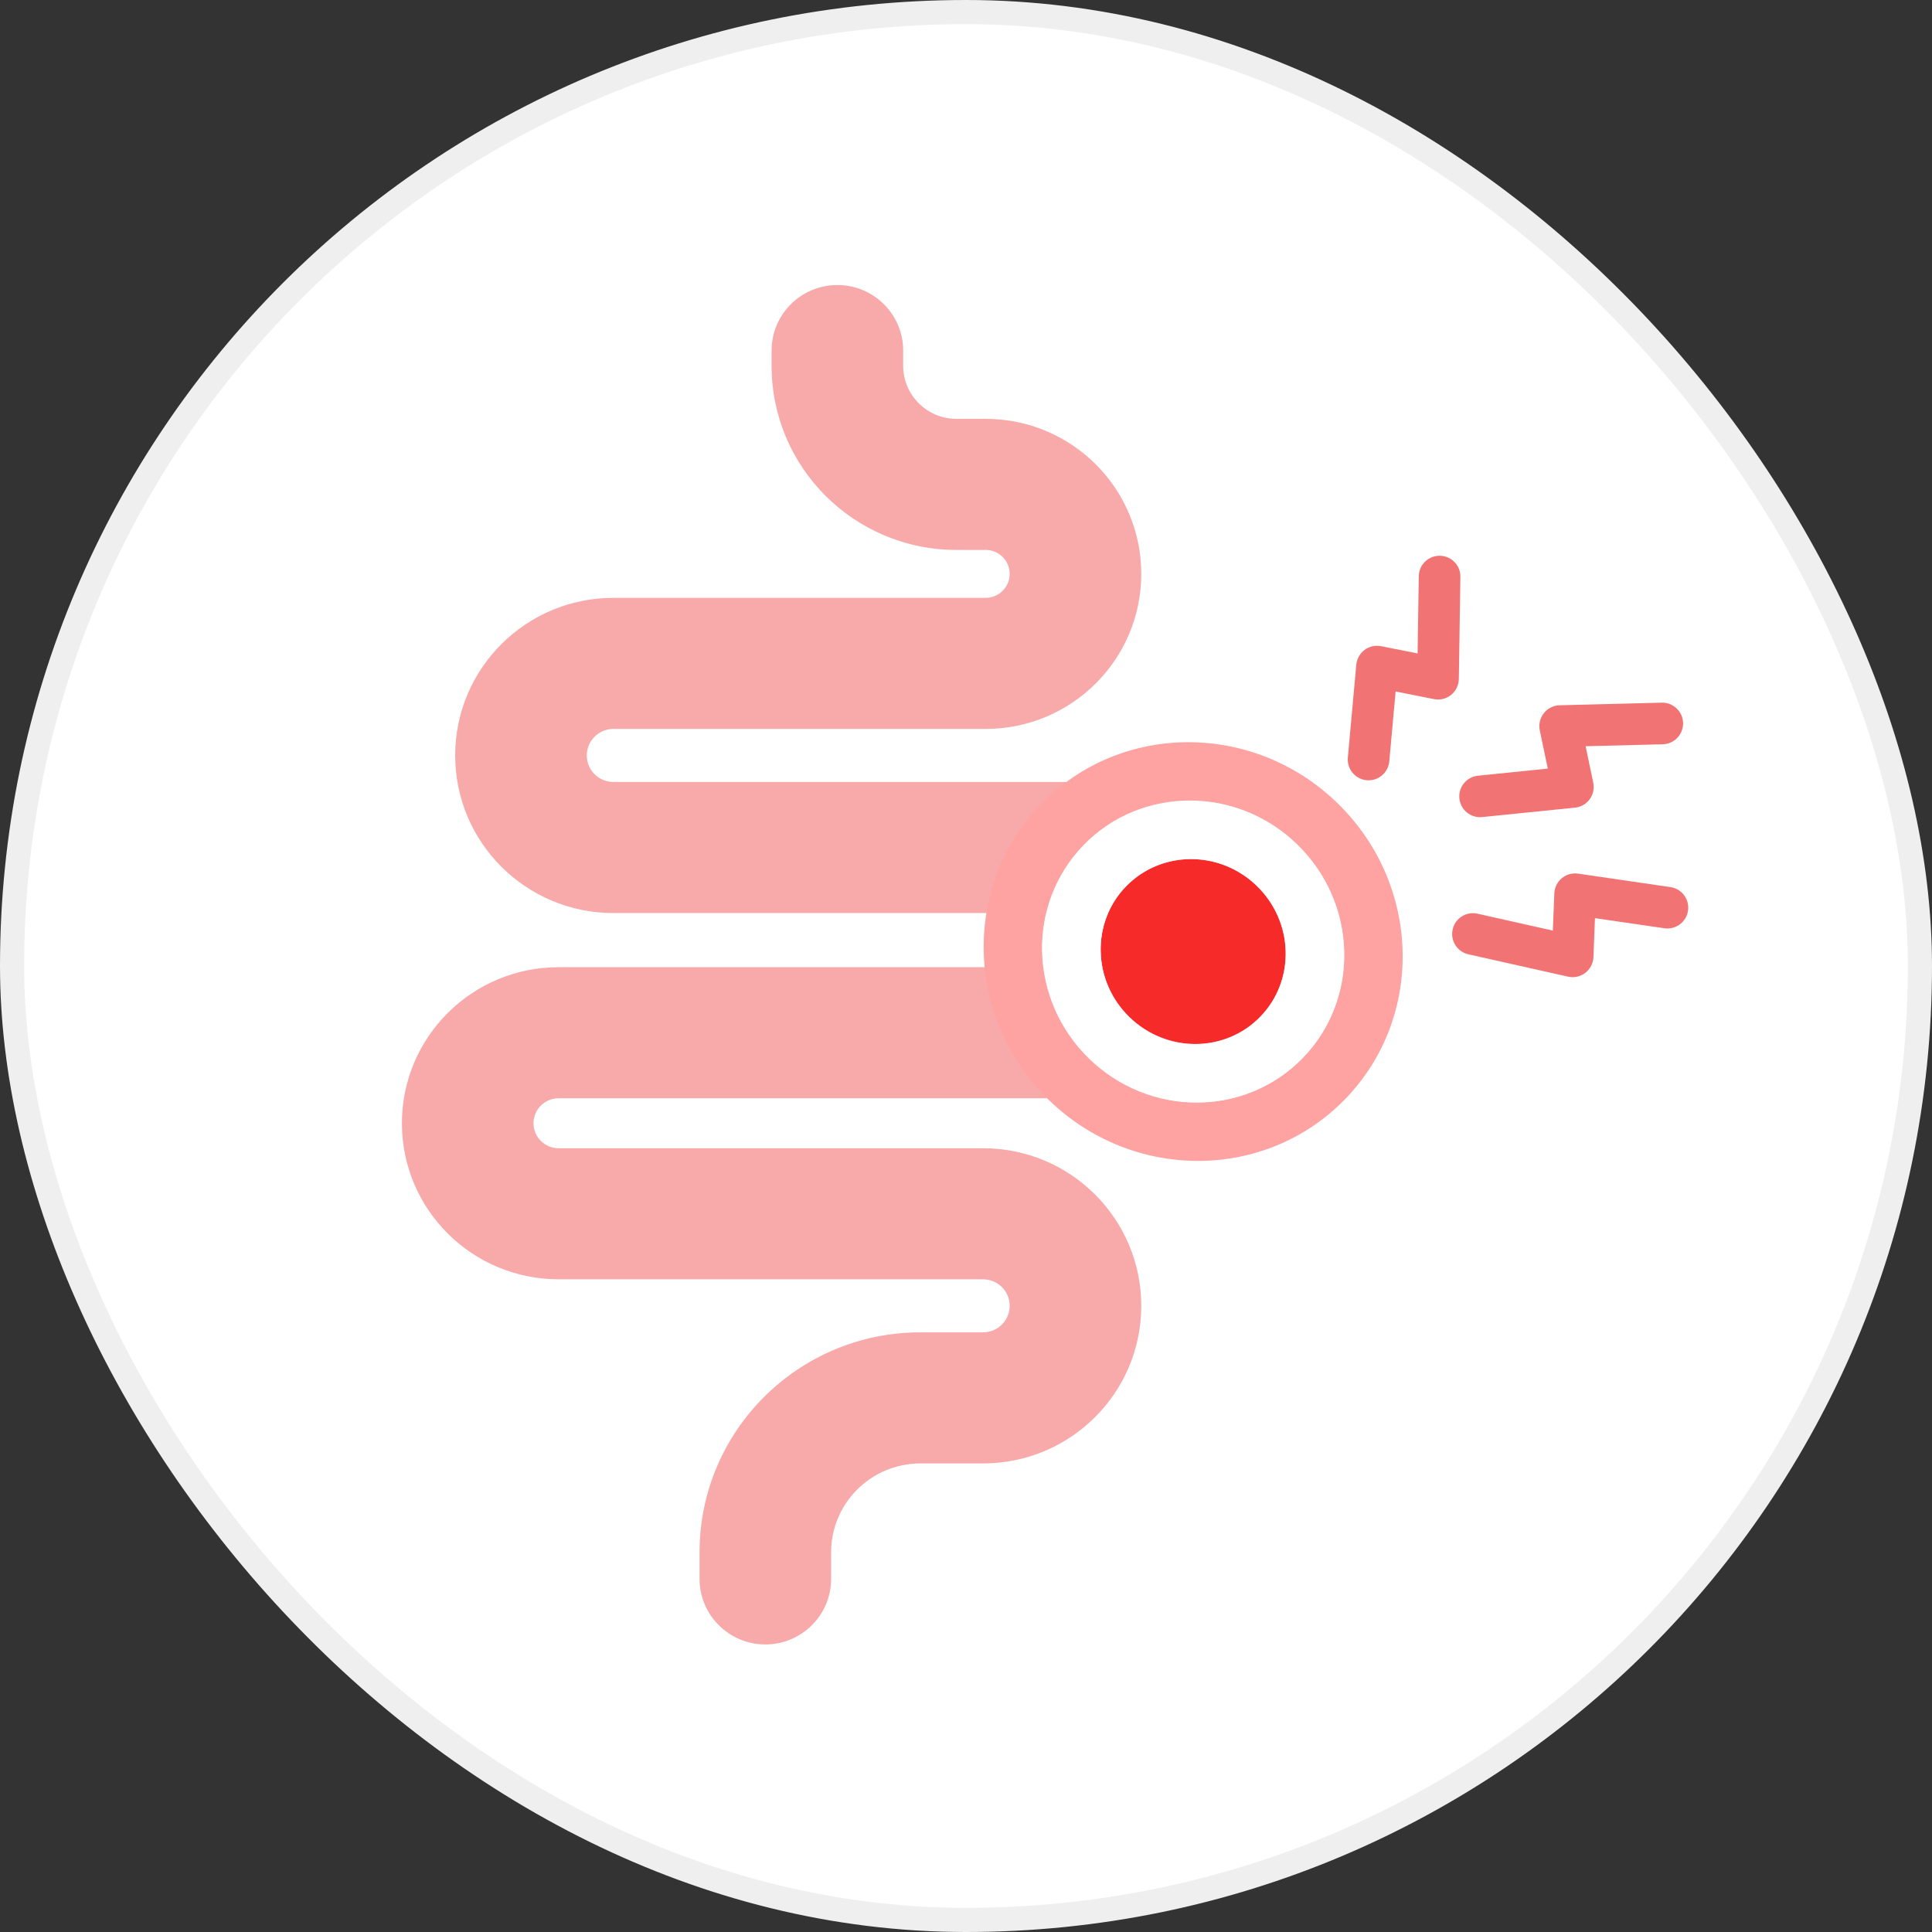 <svg width="56" height="56" viewBox="0 0 56 56" fill="none" xmlns="http://www.w3.org/2000/svg">
<rect x="0" y="0" width="56" height="56" fill="#333333" stroke="none"/>
<rect x="0.35" y="0.35" width="55.3" height="55.3" rx="27.65" fill="white"/>
<rect x="0.35" y="0.35" width="55.3" height="55.3" rx="27.65" stroke="#EFEFEF" stroke-width="0.7"/>
<path fill-rule="evenodd" clip-rule="evenodd" d="M24.272 8.262C25.325 8.262 26.179 9.112 26.179 10.161V10.603C26.179 11.452 26.87 12.141 27.723 12.141H28.569C31.061 12.141 33.08 14.153 33.08 16.634C33.08 19.116 31.061 21.128 28.569 21.128H17.78C17.353 21.128 17.008 21.473 17.008 21.897C17.008 22.322 17.353 22.666 17.78 22.666H32.746C35.288 22.666 37.348 24.718 37.348 27.25C37.348 29.782 35.288 31.834 32.746 31.834H16.191C15.789 31.834 15.464 32.158 15.464 32.558C15.464 32.958 15.789 33.282 16.191 33.282H28.494C31.027 33.282 33.08 35.327 33.08 37.85C33.08 40.373 31.027 42.418 28.494 42.418H26.678C25.249 42.418 24.09 43.572 24.09 44.996V45.765C24.09 46.814 23.237 47.665 22.184 47.665C21.131 47.665 20.277 46.814 20.277 45.765V44.996C20.277 41.474 23.143 38.619 26.678 38.619H28.494C28.921 38.619 29.266 38.275 29.266 37.85C29.266 37.425 28.921 37.081 28.494 37.081H16.191C13.683 37.081 11.65 35.056 11.65 32.558C11.65 30.06 13.683 28.035 16.191 28.035H32.746C33.181 28.035 33.534 27.684 33.534 27.25C33.534 26.817 33.181 26.465 32.746 26.465H17.78C15.247 26.465 13.194 24.42 13.194 21.897C13.194 19.374 15.247 17.329 17.78 17.329H28.569C28.954 17.329 29.266 17.018 29.266 16.634C29.266 16.251 28.954 15.94 28.569 15.94H27.723C24.764 15.94 22.365 13.551 22.365 10.603V10.161C22.365 9.112 23.219 8.262 24.272 8.262Z" fill="#F8A9A9"/>
<path fill-rule="evenodd" clip-rule="evenodd" d="M38.767 23.279C41.198 25.643 41.297 29.485 38.987 31.861C36.677 34.237 32.834 34.247 30.402 31.884C27.971 29.52 27.872 25.678 30.182 23.302C32.492 20.926 36.335 20.916 38.767 23.279ZM37.755 30.663C39.418 28.952 39.347 26.185 37.596 24.483C35.845 22.781 33.077 22.788 31.414 24.5C29.751 26.211 29.822 28.978 31.573 30.68C33.324 32.382 36.092 32.374 37.755 30.663Z" fill="#FFA2A2"/>
<path d="M36.431 25.681C37.505 26.725 37.549 28.422 36.529 29.471C35.509 30.521 33.811 30.525 32.738 29.482C31.664 28.438 31.62 26.741 32.64 25.692C33.66 24.642 35.358 24.638 36.431 25.681Z" fill="#F72A2A"/>
<path fill-rule="evenodd" clip-rule="evenodd" d="M37.602 24.477C39.356 26.183 39.427 28.955 37.761 30.669C36.094 32.383 33.321 32.391 31.567 30.686C29.813 28.98 29.742 26.208 31.408 24.494C33.075 22.78 35.848 22.772 37.602 24.477ZM36.529 29.471C37.549 28.422 37.505 26.725 36.431 25.681C35.358 24.638 33.66 24.642 32.64 25.692C31.62 26.741 31.664 28.438 32.738 29.482C33.811 30.525 35.509 30.521 36.529 29.471Z" fill="white"/>
<path fill-rule="evenodd" clip-rule="evenodd" d="M39.614 22.615C39.282 22.584 39.038 22.291 39.068 21.959L39.313 19.267C39.329 19.096 39.416 18.941 39.553 18.838C39.69 18.736 39.864 18.697 40.031 18.73L41.09 18.94L41.124 16.702C41.129 16.369 41.403 16.104 41.736 16.109C42.069 16.114 42.335 16.388 42.33 16.721L42.285 19.682C42.282 19.861 42.2 20.029 42.061 20.142C41.922 20.254 41.74 20.299 41.565 20.264L40.453 20.043L40.269 22.069C40.239 22.401 39.945 22.645 39.614 22.615Z" fill="#F27373"/>
<path fill-rule="evenodd" clip-rule="evenodd" d="M42.301 23.145C42.335 23.476 42.631 23.717 42.962 23.683L45.652 23.41C45.822 23.393 45.977 23.304 46.078 23.166C46.179 23.028 46.216 22.854 46.181 22.686L45.96 21.63L48.197 21.573C48.53 21.564 48.793 21.287 48.785 20.954C48.776 20.622 48.499 20.359 48.167 20.367L45.206 20.443C45.027 20.447 44.86 20.531 44.749 20.672C44.638 20.812 44.595 20.994 44.631 21.169L44.864 22.278L42.84 22.484C42.509 22.517 42.267 22.813 42.301 23.145Z" fill="#F27373"/>
<path fill-rule="evenodd" clip-rule="evenodd" d="M48.928 26.397C48.976 26.067 48.748 25.761 48.418 25.713L45.743 25.323C45.574 25.298 45.402 25.346 45.27 25.455C45.139 25.564 45.06 25.724 45.053 25.895L45.01 26.974L42.826 26.484C42.501 26.411 42.179 26.615 42.106 26.94C42.033 27.265 42.237 27.588 42.562 27.661L45.452 28.309C45.627 28.348 45.809 28.308 45.951 28.198C46.093 28.089 46.179 27.923 46.187 27.744L46.231 26.613L48.244 26.906C48.574 26.954 48.88 26.726 48.928 26.397Z" fill="#F27373"/>
</svg>
